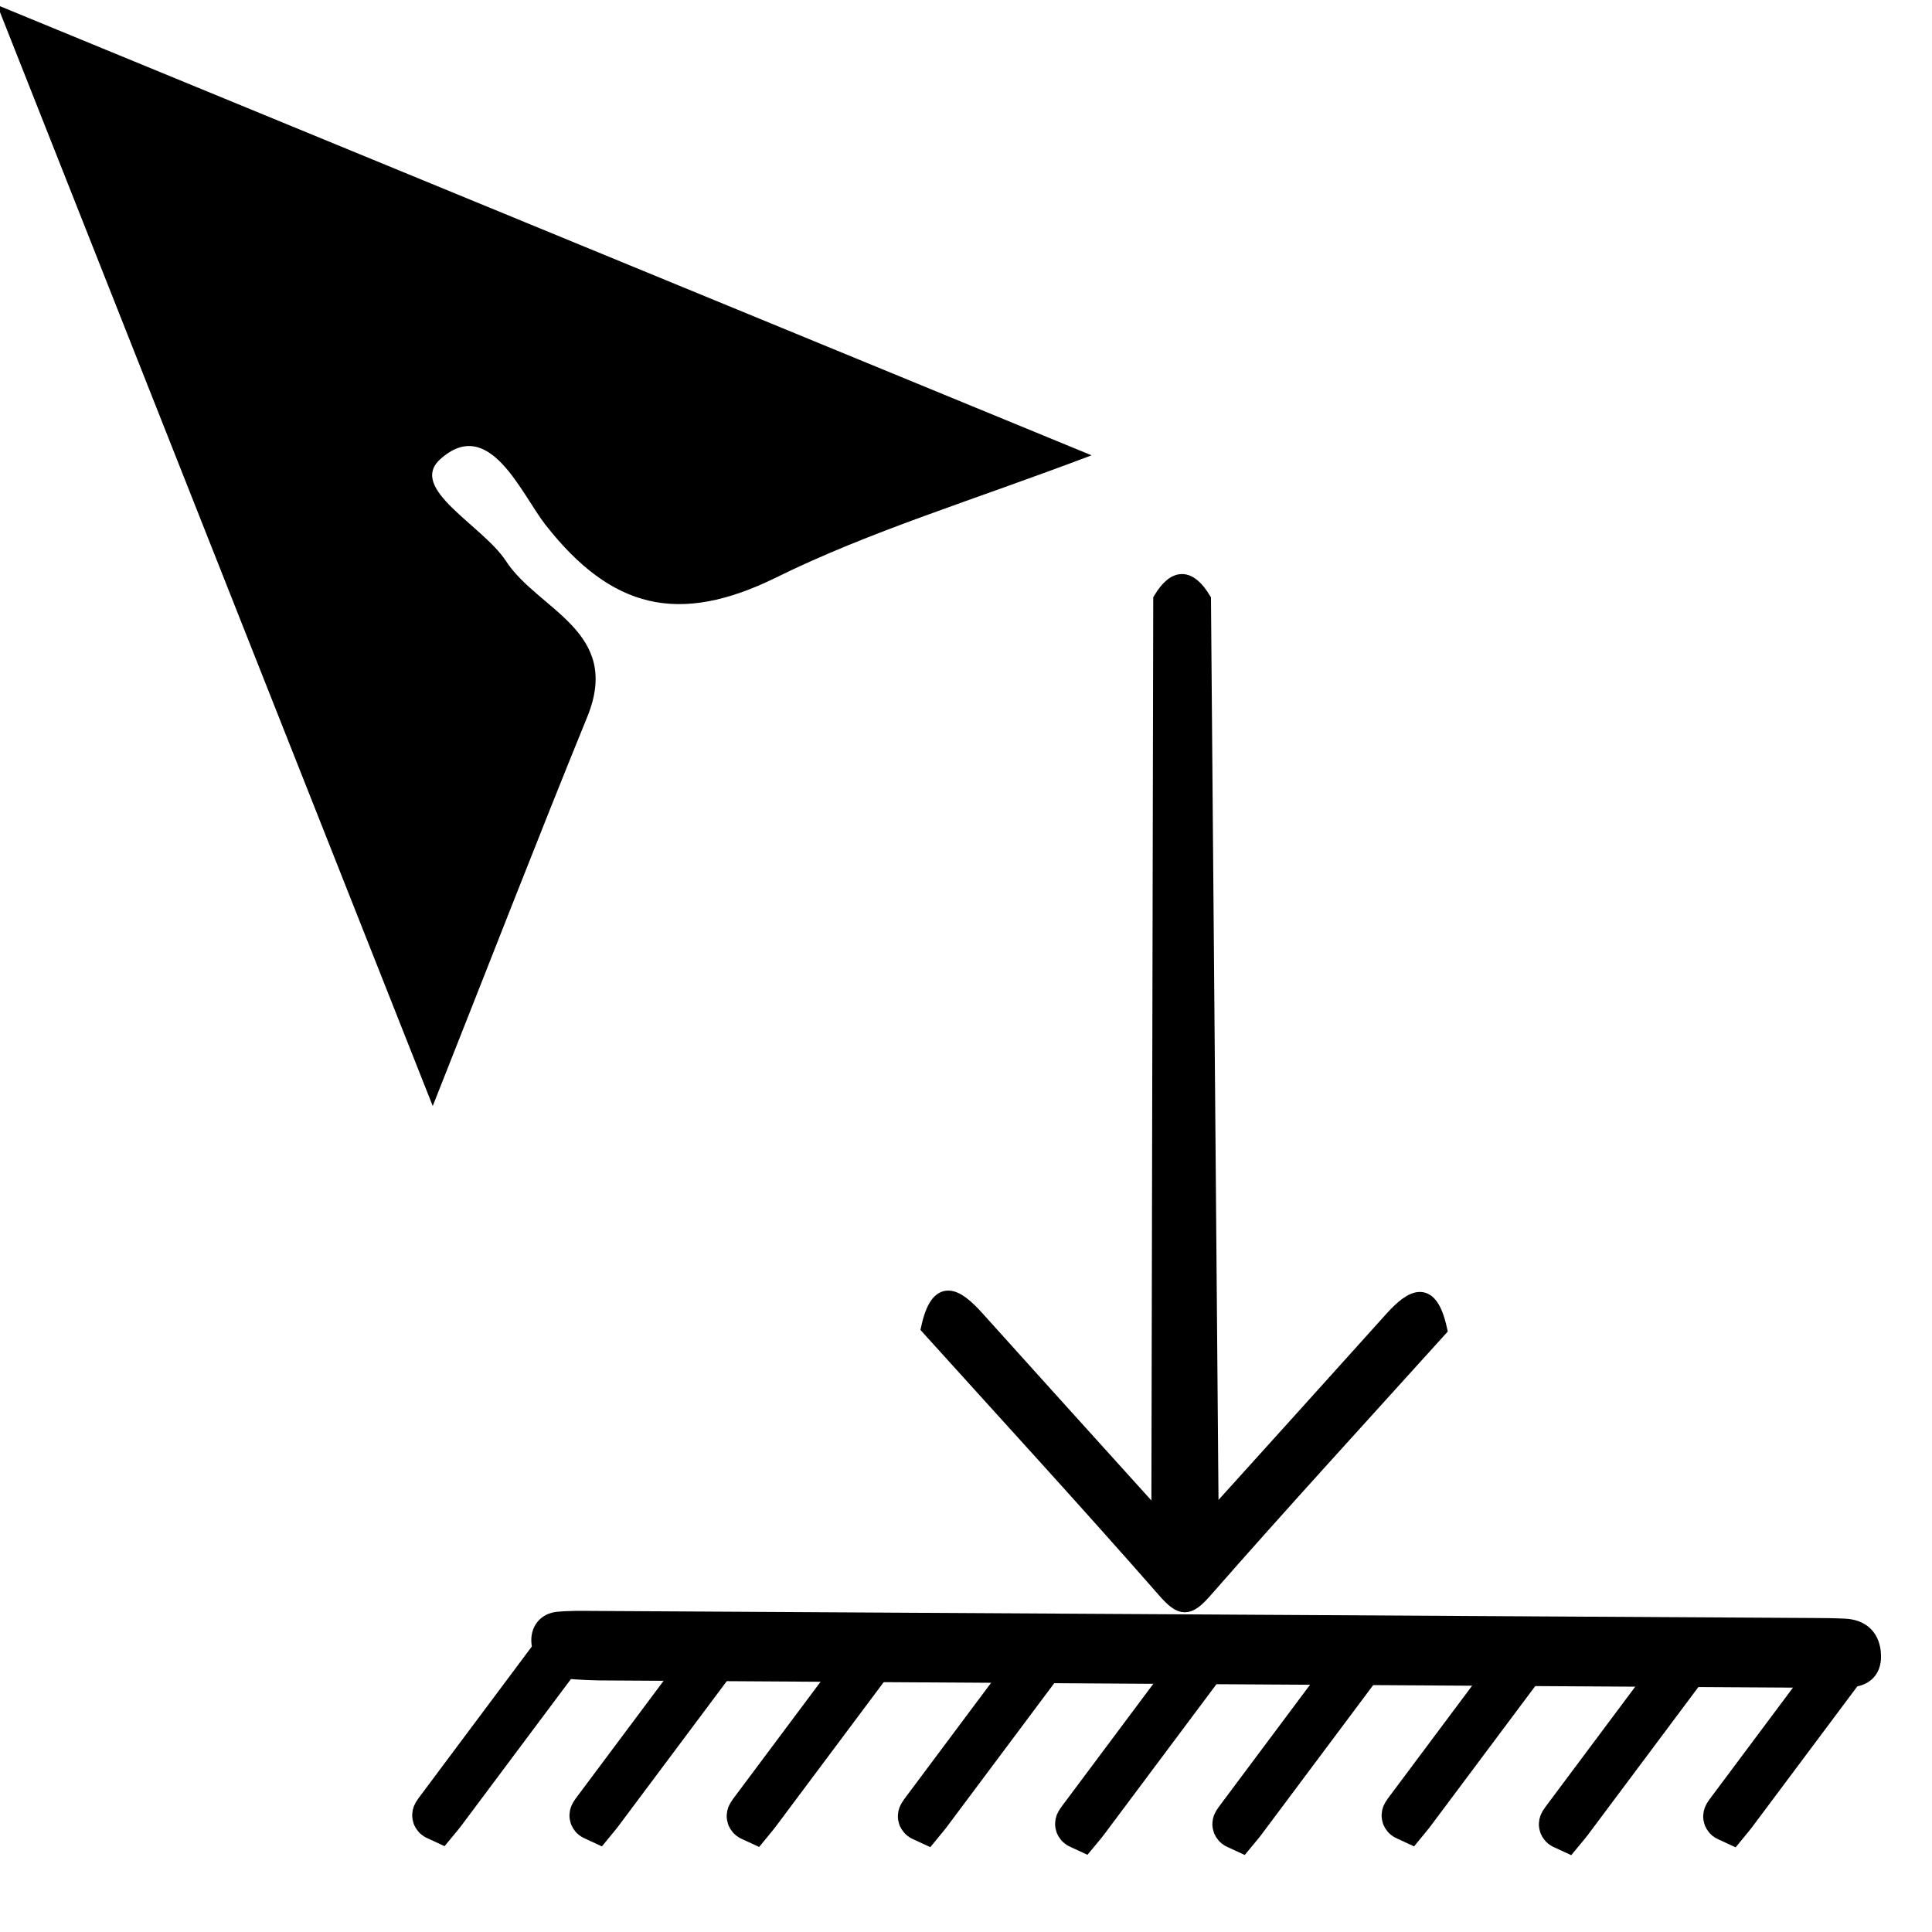 <?xml version="1.0" encoding="utf-8"?>
<!-- Generator: Adobe Illustrator 25.2.0, SVG Export Plug-In . SVG Version: 6.00 Build 0)  -->
<svg version="1.1" xmlns="http://www.w3.org/2000/svg" xmlns:xlink="http://www.w3.org/1999/xlink" x="0px" y="0px"
	 viewBox="0 0 700 700" style="enable-background:new 0 0 700 700;" xml:space="preserve" width="32px" height="32px">
<style type="text/css">
	.st0{display:none;fill:#FEFEFE;}
	.st1{display:none;fill:#FEFEFE;stroke:#000000;stroke-width:5;stroke-miterlimit:10;}
	.st2{stroke:#000000;stroke-width:5;stroke-miterlimit:10;}
	.st3{display:none;fill:#FEFEFE;stroke:#000000;stroke-width:9;stroke-miterlimit:10;}
	.st4{stroke:#000000;stroke-width:9;stroke-miterlimit:10;}
	.st5{display:none;fill:#FEFEFE;stroke:#000000;stroke-width:16;stroke-miterlimit:10;}
	.st6{stroke:#000000;stroke-width:16;stroke-miterlimit:10;}
</style>
<g id="Layer_1">
	<g id="Layer_2_1_">
		<g>
			<g>
				<path class="st0" d="M-66.85,205.72c0,79.66,0.58,159.41-0.5,239.08c-0.25,16.81,2.32,21.7,20.7,21.61
					c162.2-0.91,324.48-1.16,486.68,0.17c21.2,0.17,22.6-6.29,22.52-24.02c-0.75-160.74-0.75-321.47,0.08-482.21
					c0.08-18.3-2.15-23.93-22.77-23.77c-162.2,1.16-324.48,1.08-486.68,0.08c-18.8-0.08-20.62,5.47-20.45,21.78
					C-66.35,40.84-66.85,123.23-66.85,205.72z"/>
				<path d="M395.49,164.97C260.03,109.24,133.6,57.23-1.02,1.83c53.16,134.32,103.74,262.35,157.81,398.9
					c21.11-53.25,38.17-97.3,55.97-140.95c12.75-31.14-17.88-38.67-29.48-56.56c-8.45-12.92-35.6-26.17-23.76-36.85
					c17.72-15.98,29.23,12.42,38.17,23.85c23.93,30.47,48.27,36.35,83.46,19.05C315.18,192.47,352.02,181.45,395.49,164.97z"/>
			</g>
		</g>
	</g>
</g>
<g id="Layer_2">
	<g>
		<g>
			<path class="st1" d="M436.28,217.1c51.16,56.63,102.15,113.43,153.65,169.68c6.91,7.54,8.68,11.08,0.59,19.45
				c-23.49,24.42-45.8,50.2-68.6,75.45c-10.15-4.66-16.5,2.19-22.81,9.13c-15.02,16.52-29.83,33.33-45.03,49.64
				c-4.8,5.14-9.76,13.35-17.06,10.09c-7.33-3.29-5.71-13.07-5.73-20.38c-0.48-87.86-0.59-175.72-0.84-263.61
				c-0.03-10.37-0.38-20.75,0.07-31.12C430.72,228.82,429.34,221.24,436.28,217.1z"/>
			<path class="st1" d="M336.21,481.14c-22.93-25.39-45.42-51.28-69.02-75.87c-8.12-8.45-6.37-11.99,0.48-19.45
				c51.16-55.96,101.87-112.42,152.72-168.74c8.08,5.54,5.92,14.67,5.97,22.48c0.51,96.17,0.69,192.35,0.93,288.52
				c0.01,2.77,0.1,5.57-0.22,8.28c-0.6,5.39-0.07,12.02-5.39,14.37c-5.32,2.34-9.48-2.39-13.09-6.14
				c-16.9-17.59-32.89-36.18-49.42-54.18C352.72,483.43,346.37,476.58,336.21,481.14z"/>
			<path class="st2" d="M336.21,481.14c3.5-15.99,10.19-12.23,17.93-3.6c17.22,19.18,34.55,38.3,51.82,57.43
				c4.27,4.73,8.54,9.46,13.7,15.16c0.22-112.47,0.45-222.76,0.68-333.05c5.27-8.8,10.6-8.78,15.92,0.05
				c0.92,110.14,1.86,220.26,2.78,332.76c21.73-24.07,43.36-47.97,64.93-71.98c7.7-8.58,14.37-12.19,17.87,3.8
				c-28.45,31.51-57.13,62.75-85.15,94.73c-6.13,6.97-8.71,6.99-14.85-0.05C393.69,544.25,364.83,512.83,336.21,481.14z"/>
		</g>
	</g>
</g>
<g id="Layer_3">
	<g>
		<g>
			<path class="st3" d="M407.35,307.34c94.71,93.82,189.31,187.78,284.36,281.26c8.81,8.68,9.18,12.22,2.13,20.81
				c-73.3,89.06-146.17,178.5-218.65,268.38c-6.99,8.64-10.22,8.62-18.99-0.11c-90.96-90.83-182.22-181.24-273.84-271.26
				c-8.81-8.68-9.18-12.22-2.13-20.81C256.25,493.19,331.7,400.19,407.35,307.34z"/>
			<path class="st4" d="M199.72,603.41c-1.11-3.29-2.42-5.79-2.68-8.29c-0.37-3.87,1.77-6.29,5.15-6.65
				c4.28-0.41,8.69-0.33,13.04-0.3c147.28,0.83,294.54,1.7,441.8,2.56c3.77,0.02,7.48,0.04,11.26,0.24c5.19,0.23,8.6,2.93,8.74,8.97
				c0.12,5.03-2.97,6.72-7.06,6.9c-3.72,0.18-7.46,0.19-11.22,0.17c-147.26-0.86-294.55-1.75-441.82-2.67
				C211.44,604.26,205.88,603.76,199.72,603.41z"/>
		</g>
	</g>
</g>
<g id="Layer_4">
	<g>
		<g>
			<path class="st5" d="M147.84,600.32c18.95-2.32,37.9-4.6,56.84-7c1.76-0.22,2.16,0.11,2.38,1.95
				c2.27,19.07,4.62,38.13,7.05,57.18c0.23,1.83-0.08,2.25-1.84,2.46c-18.27,2.15-36.53,4.38-54.78,6.7
				c-1.76,0.22-2.16-0.11-2.38-1.95C152.75,639.88,150.28,620.11,147.84,600.32z"/>
			<path class="st6" d="M158.85,659.03c-0.45-0.21-0.84-0.3-1.13-0.54c-0.44-0.37-0.49-0.9-0.2-1.38c0.37-0.6,0.8-1.17,1.22-1.73
				c14.27-19.11,28.54-38.21,42.81-57.31c0.37-0.49,0.72-0.97,1.11-1.44c0.52-0.65,1.13-0.81,1.78-0.18
				c0.54,0.52,0.42,1.11,0.04,1.66c-0.34,0.5-0.7,0.99-1.06,1.48c-14.27,19.1-28.55,38.2-42.83,57.3
				C160.07,657.59,159.48,658.27,158.85,659.03z"/>
		</g>
	</g>
	<g>
		<g>
			<path class="st5" d="M204.82,600.39c18.95-2.32,37.9-4.6,56.84-7c1.76-0.22,2.16,0.11,2.38,1.95
				c2.27,19.07,4.62,38.13,7.05,57.18c0.23,1.83-0.08,2.25-1.84,2.46c-18.27,2.15-36.53,4.38-54.78,6.7
				c-1.76,0.22-2.16-0.11-2.38-1.95C209.73,639.95,207.25,620.18,204.82,600.39z"/>
			<path class="st6" d="M215.83,659.1c-0.45-0.21-0.84-0.3-1.13-0.54c-0.44-0.37-0.49-0.9-0.2-1.38c0.37-0.6,0.8-1.17,1.22-1.73
				c14.27-19.11,28.54-38.21,42.81-57.31c0.37-0.49,0.72-0.97,1.11-1.44c0.52-0.65,1.13-0.81,1.78-0.18
				c0.54,0.52,0.42,1.11,0.04,1.66c-0.34,0.5-0.7,0.99-1.06,1.48c-14.27,19.1-28.55,38.2-42.83,57.3
				C217.05,657.66,216.46,658.33,215.83,659.1z"/>
		</g>
	</g>
	<g>
		<g>
			<path class="st5" d="M261.79,600.6c18.95-2.32,37.9-4.6,56.84-7c1.76-0.22,2.16,0.11,2.38,1.95c2.27,19.07,4.62,38.13,7.05,57.18
				c0.23,1.83-0.08,2.25-1.84,2.46c-18.27,2.15-36.53,4.38-54.78,6.7c-1.76,0.22-2.16-0.11-2.38-1.95
				C266.71,640.16,264.23,620.39,261.79,600.6z"/>
			<path class="st6" d="M272.8,659.31c-0.45-0.21-0.84-0.3-1.13-0.54c-0.44-0.37-0.49-0.9-0.2-1.38c0.37-0.6,0.8-1.17,1.22-1.73
				c14.27-19.11,28.54-38.21,42.81-57.31c0.37-0.49,0.72-0.97,1.11-1.44c0.52-0.65,1.13-0.81,1.78-0.18
				c0.54,0.52,0.42,1.11,0.04,1.66c-0.34,0.5-0.7,0.99-1.06,1.48c-14.27,19.1-28.55,38.2-42.83,57.3
				C274.02,657.87,273.43,658.54,272.8,659.31z"/>
		</g>
	</g>
	<g>
		<g>
			<path class="st5" d="M615.59,600.74c18.95-2.32,37.9-4.6,56.84-7c1.76-0.22,2.16,0.11,2.38,1.95
				c2.27,19.07,4.62,38.13,7.05,57.18c0.23,1.83-0.08,2.25-1.84,2.46c-18.27,2.15-36.53,4.38-54.78,6.7
				c-1.76,0.22-2.16-0.11-2.38-1.95C620.5,640.3,618.03,620.52,615.59,600.74z"/>
			<path class="st6" d="M626.6,659.45c-0.45-0.21-0.84-0.3-1.13-0.54c-0.44-0.37-0.49-0.9-0.2-1.38c0.37-0.6,0.8-1.17,1.22-1.73
				c14.27-19.11,28.54-38.21,42.81-57.31c0.36-0.49,0.72-0.97,1.11-1.44c0.52-0.65,1.13-0.81,1.78-0.18
				c0.54,0.52,0.42,1.11,0.04,1.66c-0.34,0.5-0.7,0.99-1.06,1.48c-14.27,19.1-28.55,38.2-42.83,57.3
				C627.82,658.01,627.23,658.68,626.6,659.45z"/>
		</g>
	</g>
	<g>
		<g>
			<path class="st5" d="M499.08,600.39c18.95-2.32,37.9-4.6,56.84-7c1.76-0.22,2.16,0.11,2.38,1.95
				c2.27,19.07,4.62,38.13,7.05,57.18c0.23,1.83-0.08,2.25-1.84,2.46c-18.27,2.15-36.53,4.38-54.78,6.7
				c-1.76,0.22-2.16-0.11-2.38-1.95C503.99,639.95,501.52,620.18,499.08,600.39z"/>
			<path class="st6" d="M510.09,659.1c-0.45-0.21-0.84-0.3-1.13-0.54c-0.44-0.37-0.49-0.9-0.2-1.38c0.37-0.6,0.8-1.17,1.22-1.73
				c14.27-19.11,28.54-38.21,42.81-57.31c0.37-0.49,0.72-0.97,1.11-1.44c0.52-0.65,1.13-0.81,1.78-0.18
				c0.54,0.52,0.42,1.11,0.04,1.66c-0.34,0.5-0.7,0.99-1.06,1.48c-14.27,19.1-28.55,38.2-42.83,57.3
				C511.31,657.66,510.72,658.33,510.09,659.1z"/>
		</g>
	</g>
	<g>
		<g>
			<path class="st5" d="M323.81,600.67c18.95-2.32,37.9-4.6,56.84-7c1.76-0.22,2.16,0.11,2.38,1.95
				c2.27,19.07,4.62,38.13,7.05,57.18c0.23,1.83-0.08,2.25-1.84,2.46c-18.27,2.15-36.53,4.38-54.78,6.7
				c-1.76,0.22-2.16-0.11-2.38-1.95C328.72,640.23,326.25,620.45,323.81,600.67z"/>
			<path class="st6" d="M334.82,659.38c-0.45-0.21-0.84-0.3-1.13-0.54c-0.44-0.37-0.49-0.9-0.2-1.38c0.37-0.6,0.8-1.17,1.22-1.73
				c14.27-19.11,28.54-38.21,42.81-57.31c0.37-0.49,0.72-0.97,1.11-1.44c0.52-0.65,1.13-0.81,1.78-0.18
				c0.54,0.52,0.42,1.11,0.04,1.66c-0.34,0.5-0.7,0.99-1.06,1.48c-14.27,19.1-28.55,38.2-42.83,57.3
				C336.04,657.94,335.45,658.61,334.82,659.38z"/>
		</g>
	</g>
	<g>
		<g>
			<path class="st5" d="M380.78,603.46c18.95-2.32,37.9-4.6,56.84-7c1.76-0.22,2.16,0.11,2.38,1.95
				c2.27,19.07,4.62,38.13,7.05,57.18c0.23,1.83-0.08,2.25-1.84,2.46c-18.27,2.15-36.53,4.38-54.78,6.7
				c-1.76,0.22-2.16-0.11-2.38-1.95C385.7,643.01,383.22,623.24,380.78,603.46z"/>
			<path class="st6" d="M391.79,662.16c-0.45-0.21-0.84-0.3-1.13-0.54c-0.44-0.37-0.49-0.9-0.2-1.38c0.37-0.6,0.8-1.17,1.22-1.73
				c14.27-19.11,28.54-38.21,42.81-57.31c0.37-0.49,0.72-0.97,1.11-1.44c0.52-0.65,1.13-0.81,1.78-0.18
				c0.54,0.52,0.42,1.11,0.04,1.66c-0.34,0.5-0.7,0.99-1.06,1.48c-14.27,19.1-28.55,38.2-42.83,57.3
				C393.01,660.73,392.42,661.4,391.79,662.16z"/>
		</g>
	</g>
	<g>
		<g>
			<path class="st5" d="M437.76,603.53c18.95-2.32,37.9-4.6,56.84-7c1.76-0.22,2.16,0.11,2.38,1.95
				c2.27,19.07,4.62,38.13,7.05,57.18c0.23,1.83-0.08,2.25-1.84,2.46c-18.27,2.15-36.53,4.38-54.78,6.7
				c-1.76,0.22-2.16-0.11-2.38-1.95C442.67,643.08,440.2,623.31,437.76,603.53z"/>
			<path class="st6" d="M448.77,662.23c-0.45-0.21-0.84-0.3-1.13-0.54c-0.44-0.37-0.49-0.9-0.2-1.38c0.37-0.6,0.8-1.17,1.22-1.73
				c14.27-19.11,28.54-38.21,42.81-57.31c0.37-0.49,0.72-0.97,1.11-1.44c0.52-0.65,1.13-0.81,1.78-0.18
				c0.54,0.52,0.42,1.11,0.04,1.66c-0.34,0.5-0.7,0.99-1.06,1.48c-14.27,19.1-28.55,38.2-42.83,57.3
				C449.99,660.79,449.4,661.47,448.77,662.23z"/>
		</g>
	</g>
	<g>
		<g>
			<path class="st5" d="M556.06,603.59c18.95-2.32,37.9-4.6,56.84-7c1.76-0.22,2.16,0.11,2.38,1.95
				c2.27,19.07,4.62,38.13,7.05,57.18c0.23,1.83-0.08,2.25-1.84,2.46c-18.27,2.15-36.53,4.38-54.78,6.7
				c-1.76,0.22-2.16-0.11-2.38-1.95C560.97,643.15,558.5,623.38,556.06,603.59z"/>
			<path class="st6" d="M567.07,662.3c-0.45-0.21-0.84-0.3-1.13-0.54c-0.44-0.37-0.49-0.9-0.2-1.38c0.37-0.6,0.8-1.17,1.22-1.73
				c14.27-19.11,28.54-38.21,42.81-57.31c0.36-0.49,0.72-0.97,1.11-1.44c0.52-0.65,1.13-0.81,1.78-0.18
				c0.54,0.52,0.42,1.11,0.04,1.66c-0.34,0.5-0.7,0.99-1.06,1.48c-14.27,19.1-28.55,38.2-42.83,57.3
				C568.29,660.86,567.7,661.54,567.07,662.3z"/>
		</g>
	</g>
</g>
</svg>

